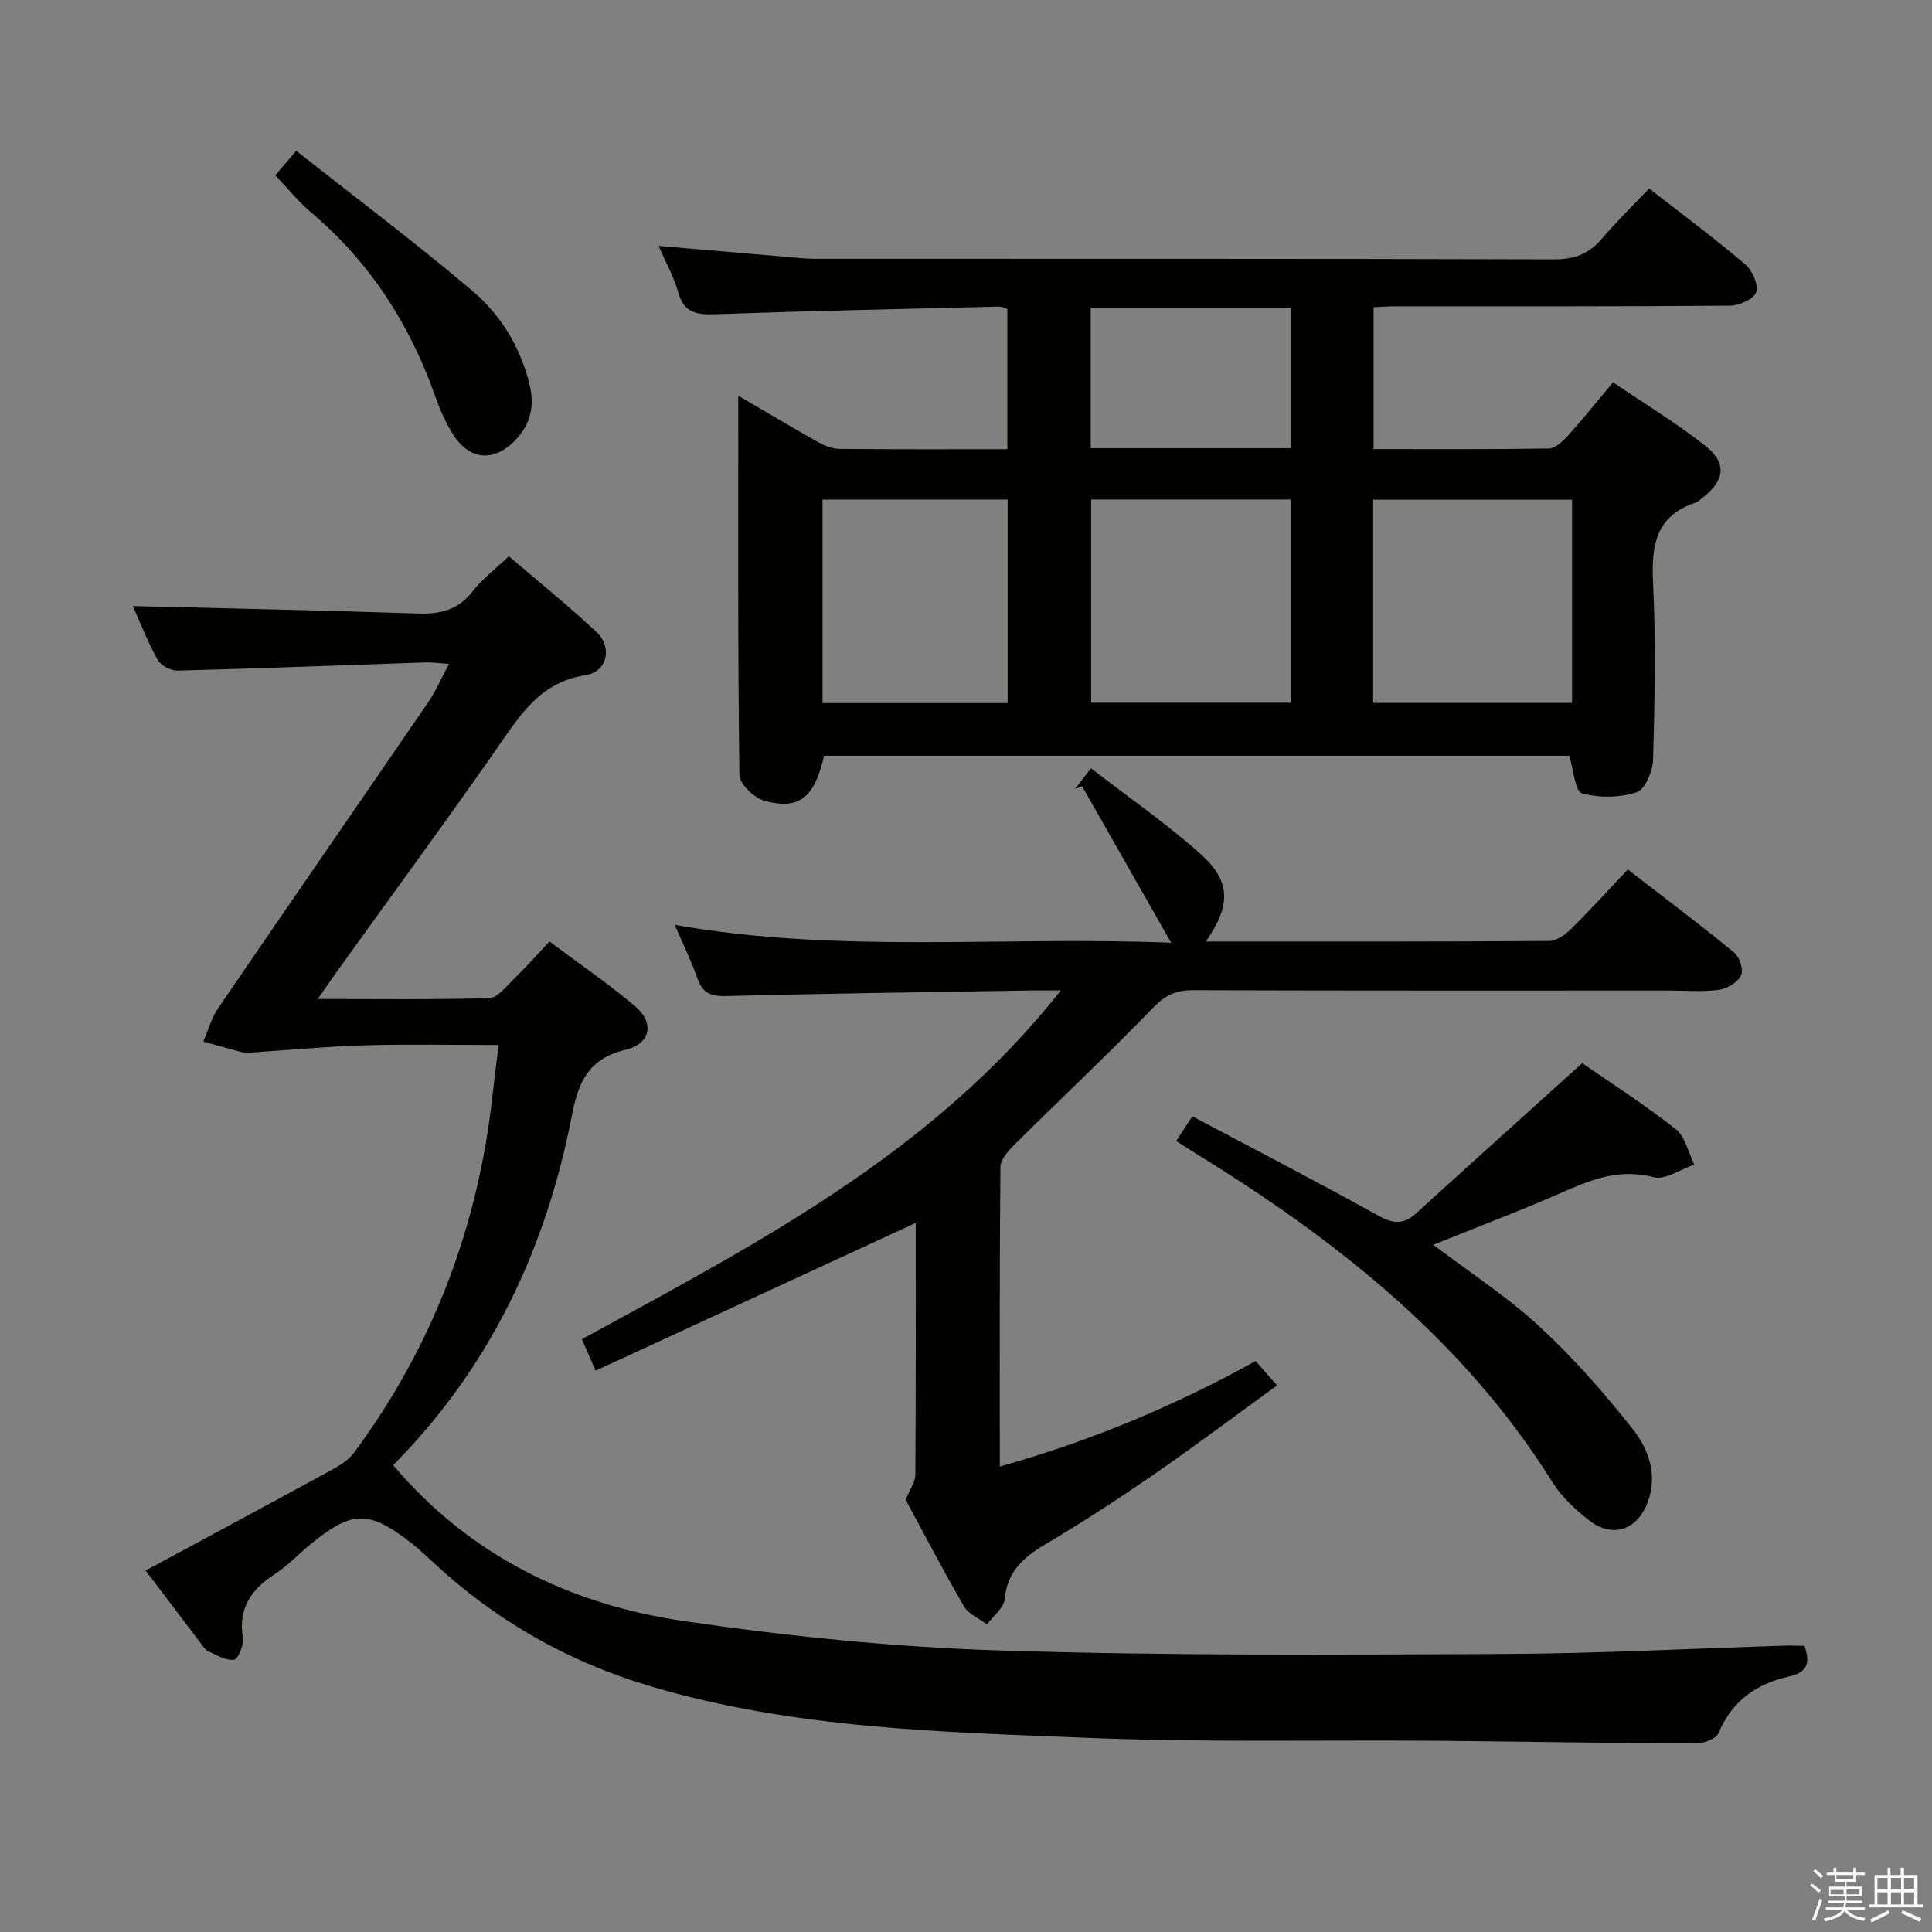 <svg enable-background="new 0 0 400 400" viewBox="0 0 400 400" xmlns="http://www.w3.org/2000/svg"><rect x="0" y="0" width="400" height="400" fill="#808080" stroke="none"/><path d="m374.8 390.4.4-.4c.7.5 1.3 1 1.8 1.4l-.5.5c-.5-.6-1.1-1.1-1.7-1.5zm1 7.3-.6-.3c.5-1.4 1.1-2.8 1.5-4.3.2.1.4.2.6.3-.5 1.3-1 2.8-1.5 4.3zm-.4-10.3.4-.4c.4.3 1 .8 1.7 1.4l-.5.5c-.4-.5-1-1-1.6-1.5zm2.5.3h1.7v-1h.6v1h3.5v-1h.6v1h1.8v.5h-1.8v1.4h-2v1h3.2v2h-3.2v.9h3.3v.5h-3.4c0 .3-.1.6-.1.9h4v.5h-3.7c.7.9 1.9 1.5 3.8 1.7-.1.2-.2.4-.3.6-2.1-.4-3.5-1.1-4-2.1-.4 1-1.8 1.7-4 2.2-.1-.2-.2-.4-.3-.6 2.1-.4 3.4-1 3.8-1.8h-3.4v-.5h3.6c.1-.3.1-.6.2-.9h-3.3v-.5h3.4c0-.3 0-.6 0-.9h-3.2v-2h3.3v-1h-2.1v-1.4h-1.7v-.5zm1.1 3.5v1h2.7c0-.3 0-.4 0-.4 0-.2 0-.2 0-.2 0-.1 0-.2 0-.3h-2.7zm1.2-3v.9h3.5v-.9zm4.7 3h-2.6v.6.4h2.6z" fill="#fbfafc"/><path d="m393.6 386.7h.6v1.5h2.8v6.1h1.1v.6h-11.1v-.6h1.1v-6.1h2.7v-1.5h.6v1.5h2.1v-1.5zm-2.7 8.8.4.6c-1.2.6-2.5 1.3-3.8 1.9-.1-.2-.2-.4-.3-.6 1.2-.6 2.5-1.2 3.7-1.9zm-2.2-6.7v2.4h2.1v-2.4zm0 3v2.5h2.1v-2.5zm2.8-3v2.4h2.1v-2.4zm0 3v2.5h2.1v-2.5zm6 6.1c-1.4-.7-2.7-1.3-3.9-1.8l.3-.6c1.5.6 2.7 1.2 3.9 1.7zm-1.2-9.1h-2.1v2.4h2.1zm-2.1 3v2.5h2.1v-2.5z" fill="#fbfafc"/><g fill="#010100"><path d="m152.85 81.93c6.02 3.51 11.11 6.57 16.29 9.47 1.39.78 3.05 1.52 4.59 1.54 11.49.11 22.97.06 34.83.06 0-9.8 0-19.36 0-29.06-.63-.16-1.26-.48-1.88-.46-19.45.48-38.9.89-58.35 1.57-3.84.13-6.68-.06-7.89-4.48-.86-3.13-2.51-6.03-4.08-9.66 9.32.8 17.87 1.55 26.43 2.27 1.98.17 3.97.4 5.95.4 50.98.02 101.96-.04 152.93.12 4.23.01 7.28-1.09 9.97-4.27 3.01-3.54 6.37-6.79 9.8-10.41 6.67 5.21 13.44 10.24 19.86 15.68 1.47 1.25 2.82 4.23 2.3 5.78-.47 1.42-3.52 2.8-5.44 2.81-23.16.19-46.31.12-69.47.13-1.31 0-2.63.12-4.31.19v29.37c12.08 0 24.18.08 36.28-.12 1.33-.02 2.86-1.45 3.9-2.59 3.1-3.44 6-7.06 9.4-11.11 6.51 4.42 13.05 8.37 19.01 13.06 4.71 3.7 4.18 7.25-.66 10.99-.39.31-.77.7-1.23.85-8.38 2.75-9.21 8.99-8.83 16.74.59 12.13.34 24.32 0 36.47-.07 2.39-1.66 6.21-3.39 6.76-3.51 1.13-7.79 1.21-11.33.21-1.42-.4-1.71-4.79-2.64-7.77-51.15 0-102.72 0-154.27 0-2.01 8.66-5.09 11.28-12.3 9.34-2.14-.58-5.21-3.47-5.23-5.34-.35-25.79-.24-51.6-.24-78.54zm73.06 21.49v42.06h41.29c0-14.21 0-28.08 0-42.06-13.96 0-27.53 0-41.29 0zm99.57 42.11c0-14.15 0-28.01 0-42.07-13.89 0-27.44 0-41.18 0v42.07zm-116.86.04c0-14.37 0-28.13 0-42.14-12.89 0-25.47 0-38.33 0v42.14zm17.2-81.87v29.09h41.44c0-9.74 0-19.27 0-29.09-13.9 0-27.45 0-41.44 0z"/><path d="m373.58 340.74c1.37 3.79.42 5.55-3.26 6.38-6.65 1.5-11.77 5.03-14.52 11.71-.49 1.19-3.09 2.14-4.72 2.13-17.81-.06-35.62-.4-53.43-.55-23.99-.2-48.02.37-71.98-.59-30.52-1.21-61.21-1.89-90.87-10.66-17.02-5.03-32.1-13.55-45.1-25.69-1.46-1.36-2.93-2.73-4.5-3.96-8.82-6.91-12.31-6.86-21.01.29-2.44 2.01-4.64 4.38-7.27 6.08-4.88 3.16-7.62 7.03-6.65 13.17.23 1.48-.96 4.46-1.8 4.58-1.68.23-3.59-.98-5.34-1.74-.56-.24-.98-.89-1.38-1.42-3.72-4.89-7.43-9.8-11.6-15.31 13.04-7.03 25.86-13.92 38.64-20.9 1.66-.91 3.43-2.03 4.53-3.52 16.3-22.03 25.67-46.77 28.65-73.98.36-3.26.79-6.52 1.27-10.4-9.59 0-18.56-.2-27.52.06-7.95.23-15.88.98-23.82 1.5-.5.03-1.03.14-1.49.01-2.78-.73-5.54-1.52-8.31-2.28 1.01-2.32 1.67-4.88 3.08-6.94 14.44-21.15 29.02-42.21 43.49-63.34 1.57-2.29 2.67-4.89 4.28-7.91-2.04-.14-3.45-.36-4.86-.31-17.12.58-34.23 1.25-51.35 1.69-1.4.04-3.48-1.09-4.13-2.28-2.13-3.88-3.74-8.04-5.1-11.08 19.55.49 39.29.88 59.01 1.54 4.64.16 8.32-.71 11.32-4.57 2.01-2.59 4.72-4.63 7.51-7.29 6.16 5.28 12.36 10.26 18.13 15.68 3.37 3.16 2.27 8.27-2.26 8.96-9.26 1.4-13.36 8.01-18.05 14.74-11.04 15.84-22.48 31.4-33.75 47.07-1.04 1.45-2.03 2.94-3.61 5.22 12.37 0 23.94.16 35.49-.18 1.69-.05 3.43-2.34 4.94-3.81 2.49-2.42 4.8-5.02 7.53-7.91 6.17 4.62 12.21 8.74 17.76 13.44 3.99 3.38 3.2 7.74-2 8.97-7.63 1.8-9.78 6.63-11.11 13.52-5.35 27.74-17.05 52.39-37.03 72.48 15.93 18.8 36.67 28.85 60.23 32.29 21.49 3.14 43.25 5.37 64.95 6.07 34.77 1.12 69.6.89 104.4.74 19.79-.08 39.58-1.14 59.37-1.75.98.03 1.97.05 3.24.05z"/><path d="m249.66 194.93c24.11 0 47.59.05 71.07-.11 1.53-.01 3.33-1.3 4.53-2.48 3.91-3.85 7.59-7.92 11.76-12.33 7.72 5.98 14.99 11.44 22.01 17.2 1.12.92 2 3.61 1.45 4.72-.71 1.44-2.88 2.77-4.58 3-3.44.46-6.98.15-10.48.15-32.83 0-65.66.04-98.49-.07-3.43-.01-5.64 1-8.1 3.54-9.36 9.67-19.19 18.9-28.74 28.38-1.3 1.29-2.94 3.1-2.96 4.69-.2 20.48-.13 40.96-.13 62.01 18.69-5.24 36.05-12.48 52.97-21.84 1.3 1.49 2.59 2.95 4.43 5.05-8.59 6.23-16.89 12.48-25.44 18.38-7.39 5.1-14.92 10.01-22.64 14.58-4.53 2.69-7.79 5.64-8.33 11.29-.17 1.84-2.37 3.5-3.64 5.23-1.63-1.24-3.84-2.13-4.79-3.77-4.34-7.47-8.32-15.14-12.06-22.06.86-2.12 2-3.62 2.01-5.14.13-17.49.08-34.97.08-52.16-21.88 10.1-43.88 20.26-66.28 30.6-1.26-2.88-1.96-4.5-2.84-6.52 35.99-19.68 72.4-38.35 99.16-72.21-2.55 0-4.25-.02-5.96 0-21.14.35-42.29.63-63.42 1.16-3.2.08-4.85-.72-5.89-3.73-1.23-3.55-2.91-6.94-4.66-11.01 34.03 6.02 67.65 2.3 102.77 3.7-6.58-11.56-12.49-21.95-18.4-32.34-.49.15-.98.3-1.47.46.88-1.13 1.75-2.26 3.28-4.23 7.81 6.05 15.77 11.52 22.88 17.92 6.13 5.54 6.05 10.58.9 17.94z"/><path d="m327.58 220.11c5.81 4.03 12.82 8.52 19.34 13.64 1.99 1.56 2.61 4.86 3.86 7.36-2.82.96-5.99 3.25-8.4 2.62-6.7-1.74-12.27.21-18.16 2.8-8.9 3.93-18.01 7.37-27.47 11.19 7.6 5.76 15.3 10.75 21.94 16.88 7.03 6.5 13.44 13.78 19.37 21.31 3.23 4.09 5.17 9.34 3.12 14.99-2.12 5.84-7.28 7.69-12.14 3.89-2.85-2.23-5.7-4.83-7.59-7.86-18.5-29.61-45.04-50.41-74.24-68.34-1.12-.69-2.21-1.42-3.68-2.37 1.06-1.63 2.02-3.1 3.32-5.11 13.08 6.94 25.91 13.59 38.55 20.59 3.09 1.71 5.25 1.86 7.87-.55 11.13-10.16 22.35-20.23 34.31-31.04z"/><path d="m61.33 31.21c12.6 9.95 24.8 19.12 36.43 28.97 6 5.08 10.12 11.87 11.95 19.76.97 4.18.09 7.89-2.89 11.06-4.51 4.79-9.71 4.37-13.17-1.29-1.46-2.39-2.61-5.02-3.54-7.67-5.26-14.88-13.47-27.71-25.61-37.97-2.65-2.23-4.85-4.99-7.51-7.76.99-1.18 2.13-2.52 4.34-5.1z"/></g></svg>